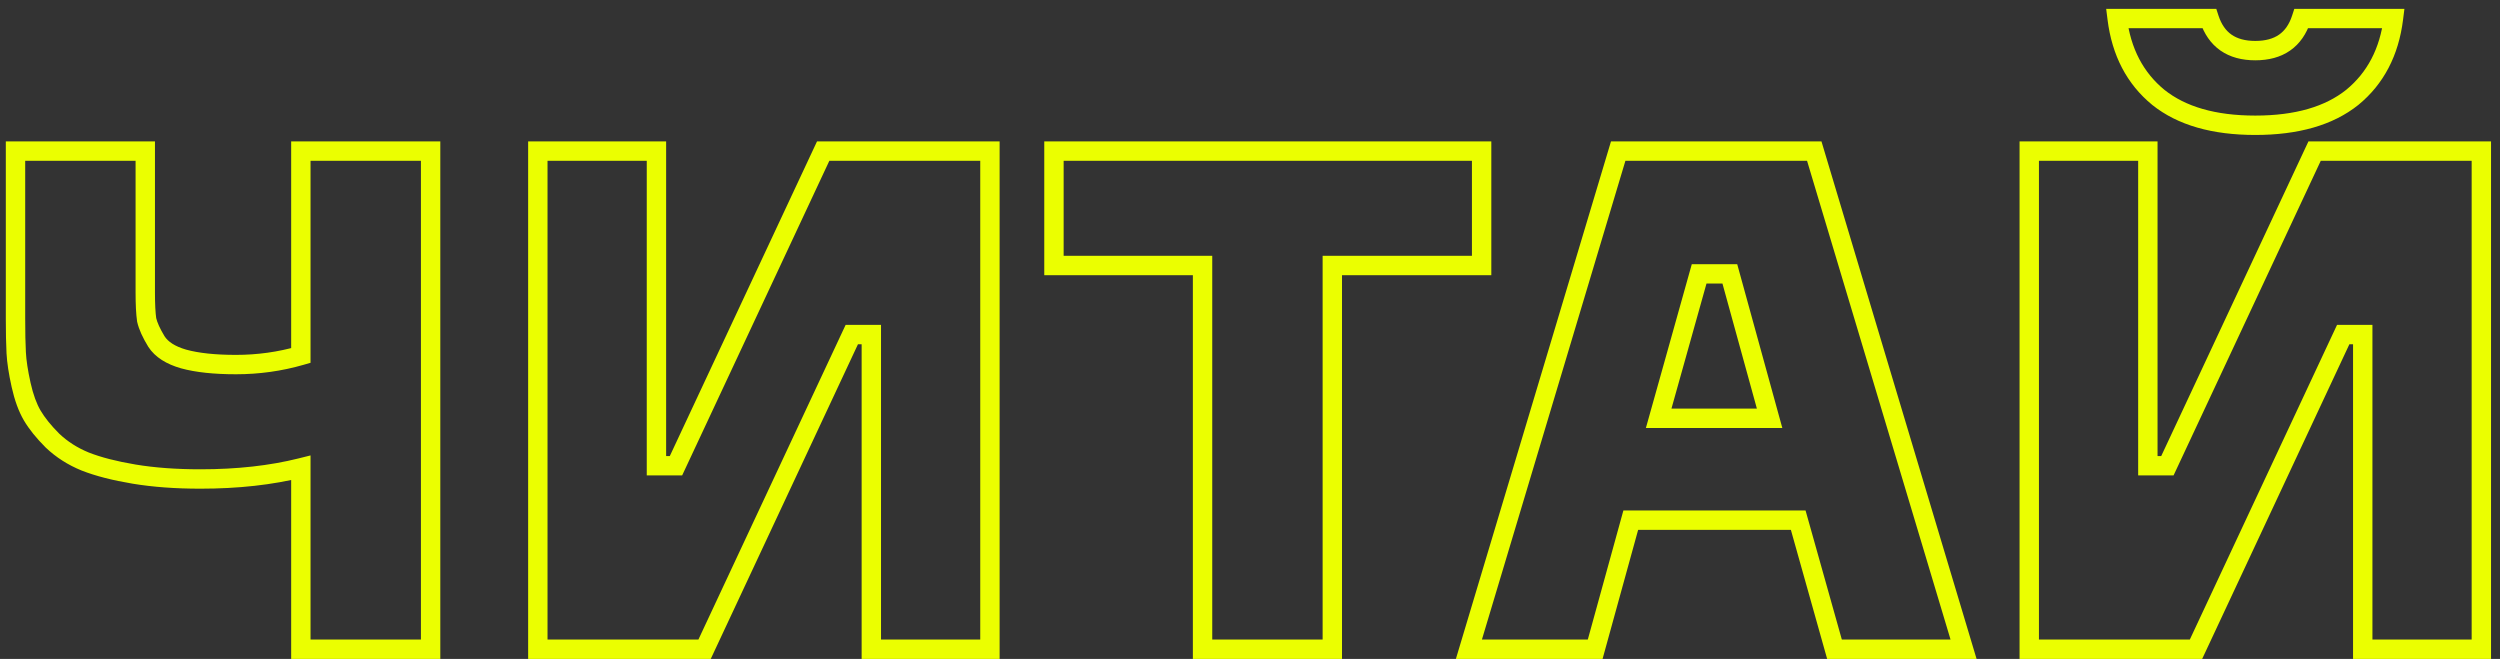<svg width="258" height="68" viewBox="0 0 258 68" fill="none" xmlns="http://www.w3.org/2000/svg">
<rect x="0" y="0" width="258" height="68" fill="#333333" stroke="none"/>
<path d="M1.6 15.592V14.592H0.6V15.592H1.6ZM14.992 15.592H15.992V14.592H14.992V15.592ZM15.136 33.016L14.146 33.157L14.152 33.2L14.162 33.241L15.136 33.016ZM16.144 35.248L15.291 35.769L15.297 35.78L15.304 35.791L16.144 35.248ZM18.952 37.048L18.677 38.01L18.686 38.012L18.952 37.048ZM31.048 36.688L31.326 37.649L32.048 37.44V36.688H31.048ZM31.048 15.592V14.592H30.048V15.592H31.048ZM44.44 15.592H45.44V14.592H44.44V15.592ZM44.44 67V68H45.44V67H44.44ZM31.048 67H30.048V68H31.048V67ZM31.048 48.28H32.048V46.999L30.805 47.31L31.048 48.28ZM8.8 47.632L8.423 48.558L8.434 48.563L8.8 47.632ZM5.416 45.472L4.709 46.179L4.718 46.188L4.727 46.197L5.416 45.472ZM3.328 42.88L2.466 43.387H2.466L3.328 42.88ZM2.176 39.712L1.2 39.929L2.176 39.712ZM1.672 36.4L2.671 36.347L1.672 36.4ZM1.6 16.592H14.992V14.592H1.6V16.592ZM13.992 15.592V30.208H15.992V15.592H13.992ZM13.992 30.208C13.992 31.425 14.04 32.416 14.146 33.157L16.126 32.875C16.04 32.272 15.992 31.391 15.992 30.208H13.992ZM14.162 33.241C14.34 34.012 14.735 34.861 15.291 35.769L16.997 34.727C16.497 33.907 16.22 33.268 16.11 32.791L14.162 33.241ZM15.304 35.791C16.011 36.884 17.201 37.588 18.677 38.01L19.227 36.087C18.015 35.74 17.333 35.244 16.984 34.705L15.304 35.791ZM18.686 38.012C20.198 38.429 22.096 38.624 24.352 38.624V36.624C22.192 36.624 20.49 36.435 19.218 36.084L18.686 38.012ZM24.352 38.624C26.748 38.624 29.073 38.299 31.326 37.649L30.77 35.727C28.703 36.325 26.564 36.624 24.352 36.624V38.624ZM32.048 36.688V15.592H30.048V36.688H32.048ZM31.048 16.592H44.44V14.592H31.048V16.592ZM43.44 15.592V67H45.44V15.592H43.44ZM44.44 66H31.048V68H44.44V66ZM32.048 67V48.28H30.048V67H32.048ZM30.805 47.31C27.828 48.054 24.455 48.432 20.68 48.432V50.432C24.585 50.432 28.125 50.042 31.291 49.25L30.805 47.31ZM20.68 48.432C18.178 48.432 15.955 48.267 14.004 47.942L13.676 49.914C15.757 50.261 18.094 50.432 20.68 50.432V48.432ZM14.004 47.942C12.031 47.613 10.424 47.196 9.166 46.701L8.434 48.563C9.864 49.124 11.617 49.571 13.676 49.914L14.004 47.942ZM9.177 46.706C7.99 46.222 6.969 45.568 6.105 44.747L4.727 46.197C5.783 47.2 7.018 47.986 8.423 48.558L9.177 46.706ZM6.123 44.765C5.251 43.893 4.615 43.095 4.19 42.373L2.466 43.387C3.001 44.297 3.757 45.227 4.709 46.179L6.123 44.765ZM4.19 42.373C3.78 41.675 3.426 40.727 3.152 39.495L1.2 39.929C1.502 41.289 1.916 42.453 2.466 43.387L4.19 42.373ZM3.152 39.495C2.871 38.231 2.715 37.185 2.671 36.347L0.673 36.453C0.725 37.438 0.905 38.601 1.2 39.929L3.152 39.495ZM2.671 36.347C2.624 35.46 2.6 34.303 2.6 32.872H0.6C0.6 34.321 0.624 35.516 0.673 36.453L2.671 36.347ZM2.6 32.872V15.592H0.6V32.872H2.6ZM55.505 15.592V14.592H54.505V15.592H55.505ZM67.745 15.592H68.745V14.592H67.745V15.592ZM67.745 48.064H66.745V49.064H67.745V48.064ZM69.761 48.064V49.064H70.397L70.667 48.488L69.761 48.064ZM84.953 15.592V14.592H84.317L84.047 15.168L84.953 15.592ZM102.161 15.592H103.161V14.592H102.161V15.592ZM102.161 67V68H103.161V67H102.161ZM89.921 67H88.921V68H89.921V67ZM89.921 34.528H90.921V33.528H89.921V34.528ZM87.905 34.528V33.528H87.269L86.999 34.104L87.905 34.528ZM72.713 67V68H73.349L73.619 67.424L72.713 67ZM55.505 67H54.505V68H55.505V67ZM55.505 16.592H67.745V14.592H55.505V16.592ZM66.745 15.592V48.064H68.745V15.592H66.745ZM67.745 49.064H69.761V47.064H67.745V49.064ZM70.667 48.488L85.859 16.016L84.047 15.168L68.855 47.64L70.667 48.488ZM84.953 16.592H102.161V14.592H84.953V16.592ZM101.161 15.592V67H103.161V15.592H101.161ZM102.161 66H89.921V68H102.161V66ZM90.921 67V34.528H88.921V67H90.921ZM89.921 33.528H87.905V35.528H89.921V33.528ZM86.999 34.104L71.807 66.576L73.619 67.424L88.811 34.952L86.999 34.104ZM72.713 66H55.505V68H72.713V66ZM56.505 67V15.592H54.505V67H56.505ZM152.904 15.592H153.904V14.592H152.904V15.592ZM152.904 27.4V28.4H153.904V27.4H152.904ZM137.495 27.4V26.4H136.495V27.4H137.495ZM137.495 67V68H138.495V67H137.495ZM124.104 67H123.104V68H124.104V67ZM124.104 27.4H125.104V26.4H124.104V27.4ZM108.768 27.4H107.768V28.4H108.768V27.4ZM108.768 15.592V14.592H107.768V15.592H108.768ZM151.904 15.592V27.4H153.904V15.592H151.904ZM152.904 26.4H137.495V28.4H152.904V26.4ZM136.495 27.4V67H138.495V27.4H136.495ZM137.495 66H124.104V68H137.495V66ZM125.104 67V27.4H123.104V67H125.104ZM124.104 26.4H108.768V28.4H124.104V26.4ZM109.768 27.4V15.592H107.768V27.4H109.768ZM108.768 16.592H152.904V14.592H108.768V16.592ZM187.231 15.592L188.189 15.305L187.975 14.592H187.231V15.592ZM202.639 67V68H203.983L203.597 66.713L202.639 67ZM189.319 67L188.356 67.271L188.562 68H189.319V67ZM185.575 53.68L186.538 53.409L186.333 52.68H185.575V53.68ZM168.295 53.68V52.68H167.534L167.331 53.414L168.295 53.68ZM164.623 67V68H165.385L165.587 67.266L164.623 67ZM151.591 67L150.633 66.713L150.248 68H151.591V67ZM166.999 15.592V14.592H166.255L166.041 15.305L166.999 15.592ZM175.351 28.264V27.264H174.593L174.388 27.994L175.351 28.264ZM171.175 43.168L170.212 42.898L169.856 44.168H171.175V43.168ZM182.623 43.168V44.168H183.936L183.587 42.903L182.623 43.168ZM178.519 28.264L179.483 27.998L179.281 27.264H178.519V28.264ZM186.273 15.879L201.681 67.287L203.597 66.713L188.189 15.305L186.273 15.879ZM202.639 66H189.319V68H202.639V66ZM190.282 66.729L186.538 53.409L184.613 53.951L188.356 67.271L190.282 66.729ZM185.575 52.68H168.295V54.68H185.575V52.68ZM167.331 53.414L163.659 66.734L165.587 67.266L169.259 53.946L167.331 53.414ZM164.623 66H151.591V68H164.623V66ZM152.549 67.287L167.957 15.879L166.041 15.305L150.633 66.713L152.549 67.287ZM166.999 16.592H187.231V14.592H166.999V16.592ZM174.388 27.994L170.212 42.898L172.138 43.438L176.314 28.534L174.388 27.994ZM171.175 44.168H182.623V42.168H171.175V44.168ZM183.587 42.903L179.483 27.998L177.555 28.529L181.659 43.434L183.587 42.903ZM178.519 27.264H175.351V29.264H178.519V27.264ZM209.419 15.592V14.592H208.419V15.592H209.419ZM221.659 15.592H222.659V14.592H221.659V15.592ZM221.659 48.064H220.659V49.064H221.659V48.064ZM223.675 48.064V49.064H224.311L224.581 48.488L223.675 48.064ZM238.867 15.592V14.592H238.231L237.961 15.168L238.867 15.592ZM256.075 15.592H257.075V14.592H256.075V15.592ZM256.075 67V68H257.075V67H256.075ZM243.835 67H242.835V68H243.835V67ZM243.835 34.528H244.835V33.528H243.835V34.528ZM241.819 34.528V33.528H241.183L240.913 34.104L241.819 34.528ZM226.627 67V68H227.263L227.533 67.424L226.627 67ZM209.419 67H208.419V68H209.419V67ZM242.755 10.048L243.38 10.829L243.389 10.821L242.755 10.048ZM222.739 10.048L222.105 10.821L222.114 10.829L222.739 10.048ZM218.491 1.912V0.912H217.358L217.499 2.036L218.491 1.912ZM227.995 1.912L228.946 1.602L228.721 0.912H227.995V1.912ZM237.499 1.912V0.912H236.773L236.548 1.602L237.499 1.912ZM247.003 1.912L247.995 2.036L248.136 0.912H247.003V1.912ZM209.419 16.592H221.659V14.592H209.419V16.592ZM220.659 15.592V48.064H222.659V15.592H220.659ZM221.659 49.064H223.675V47.064H221.659V49.064ZM224.581 48.488L239.773 16.016L237.961 15.168L222.769 47.64L224.581 48.488ZM238.867 16.592H256.075V14.592H238.867V16.592ZM255.075 15.592V67H257.075V15.592H255.075ZM256.075 66H243.835V68H256.075V66ZM244.835 67V34.528H242.835V67H244.835ZM243.835 33.528H241.819V35.528H243.835V33.528ZM240.913 34.104L225.721 66.576L227.533 67.424L242.725 34.952L240.913 34.104ZM226.627 66H209.419V68H226.627V66ZM210.419 67V15.592H208.419V67H210.419ZM242.13 9.267C239.966 10.999 236.879 11.928 232.747 11.928V13.928C237.159 13.928 240.744 12.937 243.38 10.829L242.13 9.267ZM232.747 11.928C228.615 11.928 225.528 10.999 223.364 9.267L222.114 10.829C224.75 12.937 228.335 13.928 232.747 13.928V11.928ZM223.373 9.275C221.196 7.49 219.888 5.023 219.483 1.788L217.499 2.036C217.958 5.713 219.482 8.67 222.105 10.821L223.373 9.275ZM218.491 2.912H227.995V0.912H218.491V2.912ZM227.044 2.222C227.458 3.49 228.147 4.516 229.151 5.216C230.151 5.913 231.373 6.224 232.747 6.224V4.224C231.673 4.224 230.879 3.983 230.295 3.576C229.715 3.172 229.252 2.542 228.946 1.602L227.044 2.222ZM232.747 6.224C234.121 6.224 235.343 5.913 236.343 5.216C237.347 4.516 238.036 3.49 238.45 2.222L236.548 1.602C236.242 2.542 235.779 3.172 235.199 3.576C234.615 3.983 233.821 4.224 232.747 4.224V6.224ZM237.499 2.912H247.003V0.912H237.499V2.912ZM246.011 1.788C245.606 5.023 244.298 7.49 242.121 9.275L243.389 10.821C246.012 8.67 247.536 5.713 247.995 2.036L246.011 1.788Z" fill="#EBFF00"/>
</svg>
